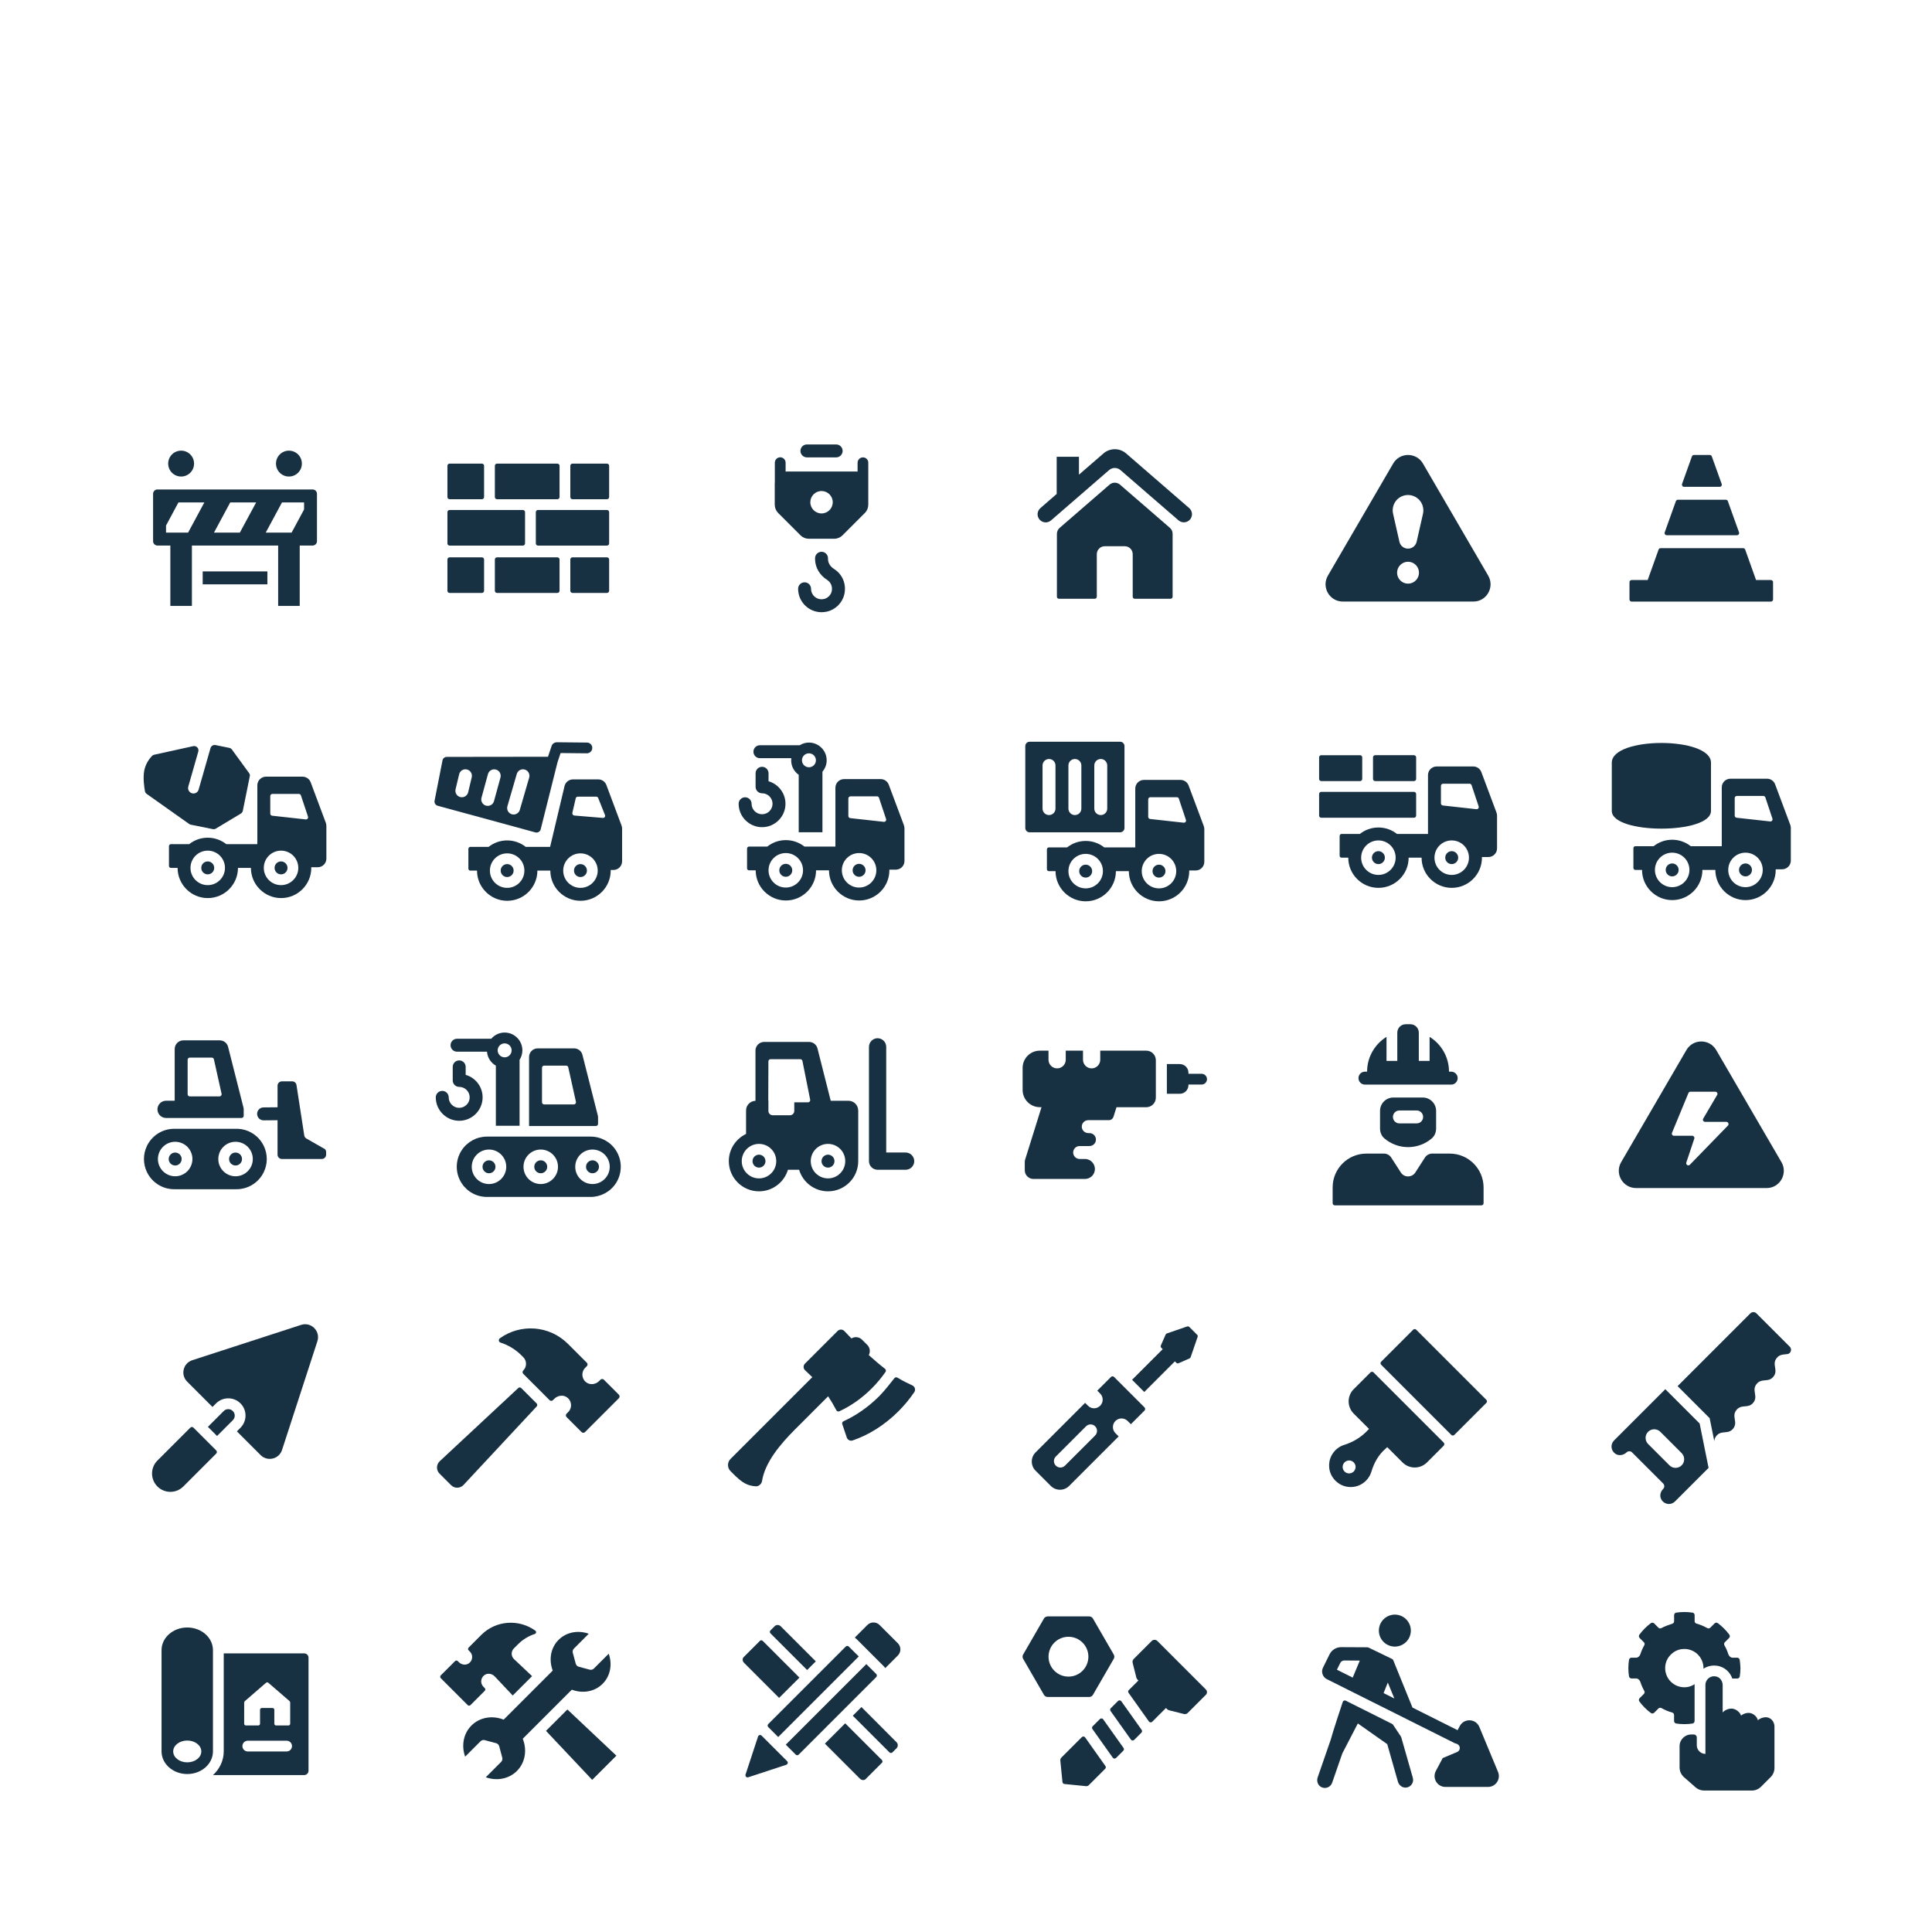 <?xml version="1.0" encoding="utf-8"?>
<!-- Generator: Adobe Illustrator 24.1.1, SVG Export Plug-In . SVG Version: 6.00 Build 0)  -->
<svg version="1.1" xmlns="http://www.w3.org/2000/svg" xmlns:xlink="http://www.w3.org/1999/xlink" x="0px" y="0px"
	 viewBox="0 0 448 448" style="enable-background:new 0 0 448 448;" xml:space="preserve">
<style type="text/css">
	.st0{display:none;}
	.st1{display:inline;fill:#FFFFFF;}
	.st2{fill:#173042;}
	.st3{display:inline;}
	.st4{fill:#869093;}
</style>
<g id="grid" class="st0">
	<rect x="30" y="98" class="st1" width="48" height="48"/>
	<rect x="98" y="98" class="st1" width="48" height="48"/>
	<rect x="166" y="98" class="st1" width="48" height="48"/>
	<rect x="234" y="98" class="st1" width="48" height="48"/>
	<rect x="302" y="98" class="st1" width="48" height="48"/>
	<rect x="370" y="98" class="st1" width="48" height="48"/>
	<rect x="30" y="166" class="st1" width="48" height="48"/>
	<rect x="98" y="166" class="st1" width="48" height="48"/>
	<rect x="166" y="166" class="st1" width="48" height="48"/>
	<rect x="234" y="166" class="st1" width="48" height="48"/>
	<rect x="302" y="166" class="st1" width="48" height="48"/>
	<rect x="370" y="166" class="st1" width="48" height="48"/>
	<rect x="30" y="234" class="st1" width="48" height="48"/>
	<rect x="98" y="234" class="st1" width="48" height="48"/>
	<rect x="370" y="234" class="st1" width="48" height="48"/>
	<rect x="30" y="302" class="st1" width="48" height="48"/>
	<rect x="98" y="302" class="st1" width="48" height="48"/>
	<rect x="166" y="234" class="st1" width="48" height="48"/>
	<rect x="234" y="234" class="st1" width="48" height="48"/>
	<rect x="302" y="234" class="st1" width="48" height="48"/>
	<rect x="166" y="302" class="st1" width="48" height="48"/>
	<rect x="234" y="302" class="st1" width="48" height="48"/>
	<rect x="302" y="302" class="st1" width="48" height="48"/>
	<rect x="370" y="302" class="st1" width="48" height="48"/>
	<rect x="30" y="370" class="st1" width="48" height="48"/>
	<rect x="98" y="370" class="st1" width="48" height="48"/>
	<rect x="166" y="370" class="st1" width="48" height="48"/>
	<rect x="234" y="370" class="st1" width="48" height="48"/>
	<rect x="302" y="370" class="st1" width="48" height="48"/>
	<rect x="370" y="370" class="st1" width="48" height="48"/>
</g>
<g id="icons">
	<g>
		<g>
			<g>
				<g>
					<g>
						<g>
							<path class="st2" d="M409.78,398.23c-0.11-0.02-0.23-0.03-0.34-0.03c-0.65,0-1.33,0.27-1.82,0.69
								c-0.2-0.83-0.99-1.53-1.83-1.67c-0.11-0.02-0.23-0.03-0.34-0.03c-0.61,0-1.25,0.24-1.73,0.63c-0.26-0.8-1.11-1.46-1.93-1.6
								c-0.1-0.02-0.2-0.02-0.3-0.02c-0.75,0-1.63,0.39-2.03,0.9v-6.32c0-0.87-0.51-1.72-1.35-1.98c-0.22-0.07-0.44-0.1-0.65-0.1
								c-1.1,0-2,0.9-2,2v16c-1.1,0-2-0.9-2-2v-1.81c0-0.38-0.31-0.69-0.69-0.69h-0.6c-1.49,0-2.7,1.21-2.7,2.7v4.94
								c0,0.86,0.37,1.69,1.02,2.26l2.69,2.36c0.55,0.48,1.25,0.74,1.98,0.74h11.07c0.8,0,1.56-0.32,2.12-0.88l2.24-2.24
								c0.56-0.56,0.88-1.33,0.88-2.12v-9.65C411.44,399.31,410.76,398.39,409.78,398.23z"/>
							<path class="st2" d="M403.41,384.89c-0.04-0.29-0.3-0.5-0.59-0.5h-1.22c-0.39-0.11-0.7-0.42-0.83-0.82
								c-0.23-0.72-0.53-1.41-0.9-2.05c-0.13-0.23-0.1-0.52,0.09-0.71l0.98-0.98c0.21-0.21,0.24-0.54,0.06-0.78
								c-0.75-1.01-1.64-1.9-2.65-2.66c-0.24-0.18-0.57-0.15-0.78,0.06l-0.98,0.98c-0.19,0.19-0.48,0.22-0.71,0.09
								c-0.78-0.44-1.61-0.79-2.49-1.03c-0.25-0.07-0.43-0.29-0.43-0.56v-1.4c0-0.29-0.21-0.55-0.5-0.59
								c-0.61-0.09-1.24-0.14-1.88-0.14c-0.64,0-1.27,0.05-1.88,0.14c-0.29,0.04-0.5,0.3-0.5,0.59v1.42c0,0.25-0.16,0.47-0.4,0.55
								c-0.64,0.21-1.9,0.65-2.55,1.03c-0.23,0.13-0.51,0.09-0.69-0.1l-0.98-0.98c-0.21-0.21-0.54-0.24-0.78-0.06
								c-1.01,0.75-1.9,1.65-2.65,2.66c-0.18,0.24-0.14,0.57,0.06,0.78l0.98,0.98c0.19,0.19,0.22,0.48,0.09,0.71
								c-0.37,0.64-0.67,1.33-0.9,2.05c-0.13,0.41-0.44,0.71-0.83,0.82h-1.22c-0.29,0-0.55,0.21-0.59,0.5
								c-0.09,0.62-0.15,1.26-0.15,1.91c0,0.65,0.05,1.29,0.15,1.91c0.04,0.29,0.3,0.5,0.59,0.5h1.22c0.39,0.11,0.7,0.42,0.83,0.82
								c0.23,0.72,0.53,1.41,0.9,2.05c0.13,0.23,0.1,0.52-0.09,0.71l-0.98,0.98c-0.21,0.21-0.24,0.54-0.06,0.78
								c0.75,1.01,1.64,1.9,2.65,2.66c0.24,0.18,0.57,0.15,0.78-0.06l0.98-0.98c0.19-0.19,0.48-0.22,0.71-0.09
								c0.78,0.44,1.61,0.79,2.49,1.03c0.25,0.07,0.43,0.29,0.43,0.56l0,1.4c0,0.29,0.21,0.55,0.5,0.59
								c0.61,0.09,1.24,0.14,1.88,0.14c0.64,0,1.27-0.05,1.88-0.14c0.29-0.04,0.5-0.3,0.5-0.59v-1.85c0,0,0,0,0,0l0,0v-6.51
								c0-0.06,0.02-0.12,0.02-0.18c-0.51,0.33-1.08,0.57-1.7,0.67c-3,0.46-5.55-2.09-5.09-5.09c0.29-1.87,1.82-3.4,3.69-3.69
								c2.81-0.43,5.22,1.77,5.14,4.52c0.72-0.47,1.56-0.73,2.45-0.73c0.47,0,0.95,0.07,1.41,0.22c1.34,0.43,2.36,1.47,2.82,2.79
								h1.15c0.29,0,0.55-0.21,0.59-0.5c0.09-0.62,0.15-1.26,0.15-1.91C403.56,386.15,403.5,385.51,403.41,384.89z"/>
						</g>
					</g>
				</g>
			</g>
		</g>
	</g>
	<g>
		<g>
			<path class="st2" d="M324.25,374.49c-0.27-0.06-0.55-0.09-0.81-0.09c-1.7,0-3.23,1.17-3.61,2.9c-0.45,2,0.81,3.98,2.81,4.43
				c0.27,0.06,0.55,0.09,0.81,0.09c1.7,0,3.23-1.17,3.61-2.9C327.51,376.92,326.25,374.94,324.25,374.49z"/>
			<path class="st2" d="M324.97,402.99c-0.04-0.15-0.11-0.28-0.18-0.4l0,0c0-0.01-0.8-1.2-1.78-2.67c-0.05-0.07-0.12-0.13-0.19-0.17
				l-10.76-5.39c-0.27-0.14-0.6,0-0.7,0.29c-0.56,1.69-2.26,6.82-2.8,8.8l-3.01,8.69c-0.29,0.84,0.01,1.82,0.8,2.24
				c1,0.54,2.19,0.04,2.55-0.98l2.36-6.81c0.01,0,2.45-4.73,3.6-6.95l6.82,4.8l2.47,8.69c0.24,0.86,1.05,1.48,1.94,1.38
				c1.13-0.13,1.82-1.22,1.52-2.26L324.97,402.99z M347.37,410.88l-4.33-10.42c-0.81-1.96-3.54-2.09-4.54-0.22l-0.51,0.96
				l-10.46-5.24l-4.47-11.01c-0.05-0.11-0.13-0.21-0.25-0.26l-5.49-2.66c-0.07-0.03-0.14-0.05-0.22-0.05l-6.09-0.03
				c-1.15-0.01-2.2,0.64-2.71,1.67l-1.52,3.08c-0.49,0.99-0.08,2.19,0.91,2.68l0.83,0.41l3.99,2l0,0l7.59,3.8c0,0,0-0.01-0.01-0.01
				l17.45,8.74l0.03-0.06l0.36,0.17c0.78,0.37,0.76,1.49-0.04,1.83l-3.35,1.41l-1.59,2.99c-0.89,1.68,0.32,3.7,2.22,3.7h9.88
				C346.84,414.36,348.06,412.54,347.37,410.88z M313.67,389.01l-3.66-1.83l0.78-1.58c0.17-0.34,0.52-0.56,0.9-0.56l3.63,0.02
				L313.67,389.01z M320.83,392.6l0.98-2.44l1.52,3.69L320.83,392.6z"/>
		</g>
	</g>
	<g>
		<g>
			<path class="st2" d="M260.01,394.49c-0.18-0.25-0.54-0.28-0.76-0.06l-1.68,1.68c-0.17,0.17-0.2,0.44-0.05,0.64l4.72,6.64
				c0.18,0.25,0.54,0.28,0.76,0.06l1.68-1.68c0.17-0.17,0.2-0.44,0.05-0.64L260.01,394.49z M255.81,398.68
				c-0.18-0.25-0.54-0.28-0.76-0.06l-1.68,1.68c-0.17,0.17-0.2,0.44-0.05,0.64l4.72,6.64c0.18,0.25,0.54,0.28,0.76,0.06l1.68-1.68
				c0.17-0.17,0.2-0.44,0.05-0.64L255.81,398.68z M279.6,391.74l-11.22-11.22c-0.36-0.36-0.96-0.36-1.32,0l-4.17,4.17
				c-0.23,0.23-0.33,0.57-0.25,0.89l0.87,3.45c0.04,0.16,0.13,0.31,0.25,0.43l0.22,0.22l-2.23,2.23c-0.17,0.17-0.2,0.44-0.05,0.64
				l4.72,6.64c0.18,0.25,0.54,0.28,0.76,0.06l3.19-3.19l0.28,0.28c0.12,0.12,0.27,0.2,0.43,0.24l3.45,0.87
				c0.32,0.08,0.66-0.01,0.89-0.25l4.17-4.17C279.97,392.69,279.97,392.1,279.6,391.74z"/>
			<path class="st2" d="M251.62,402.87c-0.18-0.25-0.54-0.28-0.76-0.06l-4.75,4.75c-0.17,0.17-0.26,0.42-0.24,0.66l0.5,5.01
				c0.02,0.24,0.21,0.42,0.45,0.45l5.01,0.5c0.25,0.02,0.49-0.06,0.66-0.24l3.79-3.79c0.17-0.17,0.2-0.44,0.05-0.64L251.62,402.87z
				 M258.26,383.66l-4.82-8.34c-0.18-0.31-0.51-0.5-0.87-0.5h-9.63c-0.36,0-0.69,0.19-0.87,0.5l-4.82,8.34c-0.18,0.31-0.18,0.69,0,1
				l4.82,8.34c0.18,0.31,0.51,0.5,0.87,0.5h9.63c0.36,0,0.69-0.19,0.87-0.5l4.82-8.34C258.44,384.35,258.44,383.97,258.26,383.66z
				 M247.76,388.78c-2.55,0-4.62-2.07-4.62-4.62c0-2.55,2.07-4.62,4.62-4.62c2.55,0,4.62,2.07,4.62,4.62
				C252.38,386.71,250.31,388.78,247.76,388.78z"/>
		</g>
	</g>
	<g>
		<g>
			<path class="st2" d="M196.82,381.81c-0.1-0.1-0.23-0.15-0.35-0.15s-0.26,0.05-0.35,0.15l-17.97,17.97c-0.2,0.2-0.2,0.51,0,0.71
				l2.3,2.3l18.68-18.68L196.82,381.81z M185.38,389.01l-8.49-8.49c-0.2-0.2-0.49-0.22-0.66-0.05l-3.79,3.79
				c-0.34,0.34-0.3,0.93,0.09,1.32l8.13,8.13L185.38,389.01z M203.19,388.18l-2.3-2.3l-18.68,18.68l2.3,2.3
				c0.1,0.1,0.23,0.15,0.35,0.15s0.26-0.05,0.35-0.15l17.97-17.97C203.38,388.69,203.38,388.37,203.19,388.18z M204.48,408.1
				l-8.49-8.49l-4.71,4.71l8.13,8.13c0.39,0.39,0.98,0.43,1.32,0.09l3.79-3.79C204.69,408.59,204.67,408.3,204.48,408.1z"/>
			<path class="st2" d="M179.61,377.11l-0.94,0.94c-0.2,0.2-0.2,0.51,0,0.71l8.49,8.49l2.01-2.01l-8.13-8.13
				C180.63,376.71,180,376.71,179.61,377.11z M176.61,402.47c-0.26-0.26-0.71-0.16-0.83,0.2l-2.9,8.82
				c-0.13,0.39,0.24,0.76,0.63,0.63l8.82-2.9c0.35-0.12,0.46-0.57,0.2-0.83L176.61,402.47z M208.2,381.05l-4.24-4.24
				c-0.78-0.78-2.05-0.78-2.83,0l-2.92,2.92c0.14,0.1,0.27,0.2,0.39,0.32l6.36,6.36c0.12,0.12,0.22,0.25,0.32,0.39l2.92-2.92
				C208.98,383.09,208.98,381.83,208.2,381.05z M199.76,395.84l-2.01,2.01l8.49,8.49c0.2,0.2,0.51,0.2,0.71,0l0.94-0.94
				c0.39-0.39,0.39-1.02,0-1.41L199.76,395.84z"/>
		</g>
	</g>
	<g>
		<g>
			<path class="st2" d="M111.58,379.13l-2.92,2.92c-0.17,0.17-0.17,0.45,0,0.63l0.31,0.31c0.76,0.76,0.68,2.04-0.23,2.7
				c-0.72,0.51-1.72,0.36-2.34-0.26l-0.25-0.25c-0.17-0.17-0.45-0.17-0.63,0l-3.32,3.32c-0.17,0.17-0.17,0.45,0,0.63l6.26,6.26
				c0.17,0.17,0.45,0.17,0.63,0l3.32-3.32c0.17-0.17,0.17-0.45,0-0.63l-0.31-0.31c-0.76-0.76-0.68-2.04,0.23-2.7
				c0.72-0.52,1.72-0.36,2.34,0.26l0.18,0.18l0,0l4.04,4.29l4.49-4.49l-4.22-3.98c0,0,0,0,0,0c-0.68-0.68-0.68-1.77,0-2.45
				l0.98-0.98c1.12-1.12,2.46-1.91,3.87-2.37c0.35-0.11,0.41-0.57,0.11-0.78C120.32,375.38,114.99,375.71,111.58,379.13z
				 M131.57,396.4l-4.96,4.96l10.71,11.36l5.61-5.61L131.57,396.4z"/>
			<path class="st2" d="M141.15,383.47l-3.44,3.44c-0.25,0.25-0.62,0.35-0.97,0.26l-2.53-0.68c-0.35-0.09-0.61-0.36-0.71-0.71
				l-0.68-2.53c-0.09-0.35,0.01-0.71,0.26-0.97l3.44-3.44c-2.43-0.87-5.15-0.42-6.99,1.41c-1.87,1.87-2.3,4.66-1.36,7.13
				l-11.38,11.38c-2.57-1.03-5.51-0.59-7.47,1.36c-1.89,1.89-2.36,4.7-1.46,7.22l3.57-3.57c0.25-0.25,0.62-0.35,0.97-0.26l2.65,0.71
				c0.35,0.09,0.61,0.36,0.71,0.71l0.71,2.65c0.09,0.35-0.01,0.71-0.26,0.97l-3.57,3.57c2.51,0.9,5.32,0.43,7.22-1.46
				c1.96-1.96,2.39-4.89,1.36-7.47l11.38-11.38c2.47,0.94,5.26,0.51,7.13-1.36C141.57,388.62,142.02,385.9,141.15,383.47z"/>
		</g>
	</g>
	<g>
		<g>
			<path class="st2" d="M43.42,377.39c-3.29,0-5.96,2.35-5.96,5.25v23.48c0,2.9,2.67,5.25,5.96,5.25c3.29,0,5.96-2.35,5.96-5.25
				c0,0,0,0,0,0v-23.48c0,0,0,0,0,0C49.38,379.74,46.71,377.39,43.42,377.39z M43.42,408.66c-1.8,0-3.26-1.13-3.26-2.53
				s1.46-2.53,3.26-2.53c1.8,0,3.26,1.13,3.26,2.53S45.22,408.66,43.42,408.66z"/>
			<path class="st2" d="M70.54,383.39H51.88v22.73c0,2.14-0.95,4.08-2.49,5.49h21.15c0.55,0,1-0.45,1-1v-26.22
				C71.54,383.84,71.09,383.39,70.54,383.39z M56.63,394.78c0-0.12,0.05-0.23,0.14-0.31l4.92-4.26c0.15-0.13,0.38-0.13,0.54,0
				l4.92,4.26c0.09,0.08,0.14,0.19,0.14,0.31v4.92c0,0.23-0.18,0.41-0.41,0.41h-2.86c-0.23,0-0.41-0.18-0.41-0.41v-3.23
				c0-0.23-0.18-0.41-0.41-0.41h-2.49c-0.23,0-0.41,0.18-0.41,0.41v3.23c0,0.23-0.18,0.41-0.41,0.41h-2.86
				c-0.23,0-0.41-0.18-0.41-0.41V394.78z M66.46,406.14h-9c-0.69,0-1.25-0.56-1.25-1.25c0-0.69,0.56-1.25,1.25-1.25h9
				c0.69,0,1.25,0.56,1.25,1.25C67.71,405.58,67.15,406.14,66.46,406.14z"/>
		</g>
	</g>
	<g>
		<g>
			<path class="st2" d="M415.02,312.28l-7.73-7.73c-0.39-0.39-1.02-0.39-1.41,0l-16.87,16.87l6.9,6.9l0.53,0.53l0.15,0.74l0.93,4.6
				c0.02-0.38,0.13-0.77,0.44-1.18c1.17-1.51,2.78-0.26,3.95-1.76c1.17-1.51-0.45-2.76,0.72-4.26c1.17-1.51,2.78-0.26,3.95-1.76
				c1.17-1.51-0.45-2.76,0.72-4.27c1.17-1.51,2.78-0.26,3.95-1.76c1.17-1.51-0.45-2.76,0.72-4.27c0.75-0.96,1.68-0.8,2.55-0.95
				C415.29,313.84,415.58,312.85,415.02,312.28z"/>
			<path class="st2" d="M394.12,330.09l-7.96-7.96l-11.89,11.89c-0.86,0.86-0.77,2.3,0.26,3.05c0.33,0.24,0.72,0.35,1.11,0.35
				c0.56,0,1.12-0.23,1.54-0.64l0,0c0.17-0.17,0.4-0.26,0.63-0.26c0.23,0,0.46,0.09,0.63,0.26l7.22,7.22c0.35,0.35,0.35,0.91,0,1.26
				c-0.63,0.63-0.87,1.61-0.45,2.39c0.39,0.73,1.09,1.1,1.79,1.1c0.51,0,1.02-0.2,1.41-0.59l7.78-7.78L394.12,330.09z
				 M389.95,339.79c-0.78,0.78-2.05,0.78-2.83,0l-4.95-4.95c-0.78-0.78-0.78-2.05,0-2.83c0.78-0.78,2.05-0.78,2.83,0l4.95,4.95
				C390.73,337.74,390.73,339.01,389.95,339.79z"/>
		</g>
	</g>
	<g>
		<g>
			<path class="st2" d="M334.76,334.5l-16.26-16.26c-0.2-0.2-0.51-0.2-0.71,0l-3.89,3.89c-1.56,1.56-1.56,4.09,0,5.66l3.55,3.55
				c-0.05,0.05-0.11,0.11-0.15,0.16c-1.51,1.67-3.43,2.87-5.58,3.54c-1.01,0.31-1.94,0.95-2.62,1.92c-1.16,1.63-1.21,3.88-0.11,5.56
				c1.81,2.76,5.55,3.04,7.75,0.84c0.61-0.61,1.03-1.33,1.26-2.1c0.61-2.04,1.65-3.92,3.27-5.31c0.14-0.12,0.27-0.25,0.41-0.38
				l3.55,3.55c1.56,1.56,4.09,1.56,5.66,0l3.89-3.89C334.96,335.01,334.96,334.7,334.76,334.5z M313.9,341.22
				c-0.59,0.59-1.54,0.59-2.12,0c-0.59-0.59-0.59-1.54,0-2.12c0.59-0.59,1.54-0.59,2.12,0C314.49,339.68,314.49,340.63,313.9,341.22
				z"/>
			<path class="st2" d="M344.66,324.6l-16.26-16.26c-0.2-0.2-0.51-0.2-0.71,0l-7.42,7.42c-0.2,0.2-0.2,0.51,0,0.71l16.26,16.26
				c0.2,0.2,0.51,0.2,0.71,0l7.42-7.42C344.86,325.12,344.86,324.8,344.66,324.6z"/>
		</g>
	</g>
	<g>
		<g>
			<path class="st2" d="M277.61,309.53l-1.82-1.82c-0.14-0.14-0.34-0.18-0.52-0.12l-4.68,1.61c-0.13,0.05-0.24,0.14-0.3,0.27
				l-1.1,2.51c-0.08,0.19-0.04,0.41,0.1,0.55l0.32,0.32l-7.1,7.1l2.83,2.83l7.1-7.1l0.32,0.32c0.15,0.15,0.37,0.19,0.55,0.1
				l2.51-1.1c0.13-0.06,0.23-0.16,0.27-0.29l1.61-4.68C277.79,309.86,277.74,309.66,277.61,309.53z"/>
			<path class="st2" d="M265.4,326.36l-7.07-7.07c-0.2-0.2-0.51-0.2-0.71,0l-3.18,3.18l0.67,0.67c0.78,0.78,0.78,2.05,0,2.83
				c-0.39,0.39-0.9,0.59-1.41,0.59c-0.51,0-1.02-0.2-1.41-0.59l-0.67-0.67l-11.49,11.49c-1.17,1.17-1.17,3.07,0,4.24l3.54,3.54
				c1.17,1.17,3.07,1.17,4.24,0l11.49-11.49l-0.75-0.75c-0.78-0.78-0.78-2.05,0-2.83c0.78-0.78,2.05-0.78,2.83,0l0.75,0.75
				l3.18-3.18C265.59,326.87,265.59,326.55,265.4,326.36z M253.95,332.86l-7,7c-0.29,0.29-0.68,0.44-1.06,0.44
				c-0.38,0-0.77-0.15-1.06-0.44c-0.59-0.59-0.59-1.54,0-2.12l7-7c0.59-0.59,1.54-0.59,2.12,0
				C254.53,331.32,254.53,332.27,253.95,332.86z"/>
		</g>
	</g>
	<g>
		<g>
			<g>
				<path class="st2" d="M205.22,317.41c-1.34-1.05-2.6-2.14-3.76-3.18c0.4-0.76,0.29-1.71-0.34-2.35l-1.23-1.23
					c-0.67-0.67-1.68-0.76-2.46-0.29c-0.82-0.83-1.39-1.45-1.65-1.72c-0.42-0.44-1.11-0.44-1.54-0.02l-7.58,7.58
					c-0.43,0.43-0.42,1.13,0.02,1.54c0.51,0.48,1.1,1.04,1.68,1.6l-18.96,18.96c-0.78,0.78-0.78,2.05,0,2.83l1.23,1.23
					c0.04,0.04,0.08,0.06,0.12,0.09c1.28,1.21,2.53,2.11,4.54,2.2c0.65,0.03,1.31-0.55,1.41-1.21c0.69-4.37,4.27-8.59,7.63-11.96
					l7.7-7.7c0.66,0.99,1.29,2.05,1.9,3.22c0.13,0.26,0.44,0.38,0.71,0.25c2.67-1.23,5.23-3.03,7.51-5.31
					c1.21-1.21,2.27-2.49,3.2-3.83C205.5,317.91,205.44,317.58,205.22,317.41z"/>
				<path class="st2" d="M211.55,321.25c-0.96-0.44-2.24-1.06-3.45-1.8c-0.23-0.14-0.53-0.09-0.7,0.12
					c-0.68,0.87-2.37,3.03-3.5,4.16c-2.55,2.55-5.4,4.51-8.31,5.84c-0.25,0.12-0.37,0.39-0.28,0.66c0.25,0.71,0.72,2.09,1.04,3.09
					c0.18,0.56,0.79,0.89,1.35,0.7c3.69-1.25,7.41-3.54,10.66-6.79c1.4-1.4,2.61-2.89,3.65-4.42
					C212.38,322.27,212.15,321.52,211.55,321.25z"/>
			</g>
		</g>
	</g>
	<g>
		<g>
			<path class="st2" d="M143.51,323.41l-3.48-3.48c-0.22-0.22-0.57-0.22-0.79,0l-0.31,0.31c-0.78,0.78-2.05,0.98-2.95,0.33
				c-1.15-0.83-1.24-2.44-0.29-3.39l0.39-0.39c0.22-0.22,0.22-0.57,0-0.79l-4.38-4.38c-4.3-4.3-11.01-4.73-15.79-1.29
				c-0.37,0.27-0.3,0.85,0.14,0.99c1.78,0.57,3.46,1.56,4.88,2.98l0.41,0.41c0.85,0.85,0.85,2.23,0,3.08
				c-0.22,0.22-0.22,0.57,0,0.79l6.09,6.09c0.22,0.22,0.57,0.22,0.79,0l0.31-0.31c0.78-0.78,2.05-0.98,2.95-0.33
				c1.15,0.83,1.24,2.44,0.29,3.39l-0.39,0.39c-0.22,0.22-0.22,0.57,0,0.79l3.48,3.48c0.22,0.22,0.57,0.22,0.79,0l7.88-7.88
				C143.72,323.98,143.72,323.63,143.51,323.41z"/>
			<path class="st2" d="M124.43,325.43l-3.56-3.56c-0.19-0.19-0.5-0.2-0.69-0.01l-18.21,16.97c-0.83,0.77-0.85,2.08-0.05,2.88
				l2.68,2.68c0.8,0.8,2.11,0.78,2.88-0.05l16.97-18.21C124.63,325.93,124.62,325.62,124.43,325.43z"/>
		</g>
	</g>
	<g>
		<g>
			<path class="st2" d="M50.15,336.34l-5.3-5.3c-0.2-0.2-0.51-0.2-0.71,0l-7.64,7.64c-1.66,1.66-1.66,4.35,0,6.01
				c1.66,1.66,4.35,1.66,6.01,0l7.64-7.64C50.34,336.85,50.34,336.54,50.15,336.34z"/>
			<path class="st2" d="M51.87,327.2l-3.66,3.66l2.12,2.12l3.66-3.66c0.59-0.59,0.59-1.54,0-2.12
				C53.4,326.61,52.45,326.61,51.87,327.2z M69.82,307.22l-25.23,8.19c-2.13,0.69-2.78,3.39-1.19,4.97l5.87,5.87l0.83-0.83
				c1.56-1.56,4.09-1.56,5.66,0c1.56,1.56,1.56,4.09,0,5.66l-0.83,0.83l5.5,5.5c1.58,1.58,4.28,0.94,4.97-1.19L73.6,311
				C74.35,308.67,72.15,306.46,69.82,307.22z"/>
		</g>
	</g>
	<g>
		<g>
			<path class="st2" d="M413.09,269.48l-15.13-25.99c-1.54-2.65-5.37-2.65-6.91,0l-15.13,25.99c-1.55,2.67,0.37,6.01,3.46,6.01
				h30.27C412.72,275.5,414.64,272.15,413.09,269.48z M400.68,261l-8.82,9.08c-0.37,0.38-1,0-0.83-0.51l1.85-5.54
				c0.11-0.32-0.13-0.66-0.47-0.66h-4.24c-0.36,0-0.6-0.36-0.46-0.69l3.81-9.22c0.08-0.19,0.26-0.31,0.46-0.31h5.77
				c0.39,0,0.63,0.42,0.43,0.75l-3.23,5.49c-0.2,0.33,0.04,0.75,0.43,0.75h4.94C400.76,260.16,400.98,260.69,400.68,261z"/>
		</g>
	</g>
	<g>
		<g>
			<g>
				<g>
					<path class="st2" d="M336.17,267.5h-4.07c-0.68,0-1.31,0.35-1.68,0.92l-2.23,3.46c-0.79,1.22-2.58,1.22-3.36,0l-2.23-3.46
						c-0.37-0.57-1-0.92-1.68-0.92h-4.07c-4.33,0-7.83,3.51-7.83,7.83V279c0,0.28,0.22,0.5,0.5,0.5h34c0.28,0,0.5-0.22,0.5-0.5
						v-3.67C344,271.01,340.49,267.5,336.17,267.5z"/>
					<path class="st2" d="M329.92,254.5h-6.83c-1.7,0-3.08,1.38-3.08,3.08v4.12c0,0.86,0.34,1.71,1,2.27
						c1.48,1.26,3.4,2.03,5.5,2.03s4.02-0.76,5.5-2.03c0.66-0.56,1-1.41,1-2.27v-4.12C333,255.88,331.62,254.5,329.92,254.5z
						 M328.5,260.5h-4c-0.83,0-1.5-0.67-1.5-1.5s0.67-1.5,1.5-1.5h4c0.83,0,1.5,0.67,1.5,1.5S329.33,260.5,328.5,260.5z
						 M336.5,248.5H336c0-3.41-1.8-6.39-4.5-8.07V246H329v-6.54c0-1.08-0.88-1.96-1.96-1.96h-1.07c-1.08,0-1.96,0.88-1.96,1.96V246
						h-2.5v-5.57c-2.7,1.68-4.5,4.66-4.5,8.07h-0.5c-0.83,0-1.5,0.67-1.5,1.5s0.67,1.5,1.5,1.5h20c0.83,0,1.5-0.67,1.5-1.5
						S337.33,248.5,336.5,248.5z"/>
				</g>
			</g>
		</g>
	</g>
	<g>
		<g>
			<path class="st2" d="M278.63,248.99h-3.05v-0.25c0-1.1-0.9-2-2-2h-3v6.89h3c1.1,0,2-0.9,2-2v-0.14h3.05
				c0.69,0,1.25-0.56,1.25-1.25C279.88,249.55,279.32,248.99,278.63,248.99z"/>
			<path class="st2" d="M265.8,243.63h-10.67v2.11c0,1.1-0.9,2-2,2s-2-0.9-2-2v-2.11h-4v2.11c0,1.1-0.9,2-2,2s-2-0.9-2-2v-2.11h-2
				c-2.21,0-4,1.79-4,4v5.11c0,2.21,1.79,4,4,4h0.38l-3.79,12.13c-0.06,0.19-0.09,0.39-0.09,0.6v1.91c0,1.1,0.9,2,2,2h11.95
				c1.19,0,2.19-0.9,2.3-2.09c0.13-1.36-0.94-2.54-2.3-2.54h-1.23c-0.83,0-1.5-0.67-1.5-1.5c0-0.83,0.67-1.5,1.5-1.5h2.28
				c0.83,0,1.5-0.67,1.5-1.5c0-0.83-0.67-1.5-1.5-1.5h-0.28l-0.22-0.02c-0.72-0.11-1.28-0.73-1.28-1.48c0-0.83,0.67-1.5,1.5-1.5
				h4.79c0.48,0,0.91-0.32,1.06-0.8l0.7-2.2h6.9c1.23,0,2.22-1,2.22-2.22v-8.67C268.02,244.62,267.03,243.63,265.8,243.63z"/>
		</g>
	</g>
	<g>
		<g>
			<g>
				<path class="st2" d="M176,267.75c-0.83,0-1.5,0.67-1.5,1.5c0,0.83,0.67,1.5,1.5,1.5s1.5-0.67,1.5-1.5
					C177.5,268.42,176.83,267.75,176,267.75z M199,257.5c0-1.24-1.01-2.25-2.25-2.25h-4.12l-3.07-12.13
					c-0.22-0.89-1.02-1.51-1.94-1.51h-10.44c-1.1,0-2,0.9-2,2v11.65c-1.21,0.04-2.18,1.02-2.18,2.24v5.44c-2.36,1.13-4,3.53-4,6.31
					c0,3.86,3.14,7,7,7c3.16,0,5.84-2.11,6.71-5h2.59c0.86,2.89,3.54,5,6.71,5c3.86,0,7-3.14,7-7c0-0.05-0.01-0.11-0.01-0.16
					c0-0.03,0.01-0.06,0.01-0.09V257.5z M176,273.25c-2.21,0-4-1.79-4-4s1.79-4,4-4s4,1.79,4,4S178.21,273.25,176,273.25z
					 M187.38,255.61h-3.2v2c0,0.55-0.45,1-1,1h-4c-0.55,0-1-0.45-1-1v-2.37c-0.01-0.04-0.03-0.08-0.03-0.13l0.03-9
					c0-0.28,0.22-0.5,0.5-0.5h6.9c0.24,0,0.44,0.17,0.49,0.4l1.8,9C187.93,255.32,187.69,255.61,187.38,255.61z M192,273.25
					c-2.21,0-4-1.79-4-4s1.79-4,4-4s4,1.79,4,4S194.21,273.25,192,273.25z M192,267.75c-0.83,0-1.5,0.67-1.5,1.5
					c0,0.83,0.67,1.5,1.5,1.5s1.5-0.67,1.5-1.5C193.5,268.42,192.83,267.75,192,267.75z"/>
				<path class="st2" d="M210,267.25h-4.5v-24.5c0-1.1-0.9-2-2-2s-2,0.9-2,2v26.5c0,1.1,0.9,2,2,2h6.5c1.1,0,2-0.9,2-2
					S211.1,267.25,210,267.25z"/>
			</g>
		</g>
	</g>
	<g>
		<g>
			<path class="st2" d="M107.98,249.24v-1.85c0-0.83-0.67-1.5-1.5-1.5s-1.5,0.67-1.5,1.5v3.14c0,0.83,0.67,1.5,1.5,1.5
				c1.34,0,2.43,1.09,2.43,2.43c0,1.34-1.09,2.43-2.43,2.43c-1.34,0-2.43-1.09-2.43-2.43c0-0.83-0.67-1.5-1.5-1.5
				c-0.83,0-1.5,0.67-1.5,1.5c0,2.99,2.44,5.43,5.43,5.43c2.99,0,5.43-2.44,5.43-5.43C111.91,251.98,110.25,249.89,107.98,249.24z"
				/>
			<path class="st2" d="M125.39,269.06c-0.83,0-1.5,0.67-1.5,1.5c0,0.83,0.67,1.5,1.5,1.5c0.83,0,1.5-0.67,1.5-1.5
				C126.89,269.73,126.22,269.06,125.39,269.06z M138.68,260.6v-1.45c0-0.17-0.02-0.33-0.06-0.49l-3.56-14.05
				c-0.22-0.89-1.02-1.51-1.94-1.51h-8.44c-1.1,0-2,0.9-2,2v16h15.5C138.46,261.1,138.68,260.88,138.68,260.6z M133.06,256.1h-6.88
				c-0.28,0-0.5-0.22-0.5-0.5v-8c0-0.28,0.22-0.5,0.5-0.5h5.1c0.23,0,0.44,0.16,0.49,0.39l1.78,8
				C133.62,255.81,133.38,256.1,133.06,256.1z M142.82,266.74c-1.29-1.99-3.5-3.18-5.87-3.18h-24.03c-2.37,0-4.58,1.2-5.87,3.18
				c-1.51,2.32-1.51,5.31,0,7.63c1.29,1.99,3.5,3.18,5.87,3.18h24.03c2.37,0,4.58-1.2,5.87-3.18
				C144.32,272.05,144.32,269.06,142.82,266.74z M113.39,274.56c-2.21,0-4-1.79-4-4c0-2.21,1.79-4,4-4c2.21,0,4,1.79,4,4
				C117.39,272.76,115.59,274.56,113.39,274.56z M125.39,274.56c-2.21,0-4-1.79-4-4c0-2.21,1.79-4,4-4c2.21,0,4,1.79,4,4
				C129.39,272.76,127.59,274.56,125.39,274.56z M137.39,274.56c-2.21,0-4-1.79-4-4c0-2.21,1.79-4,4-4c2.21,0,4,1.79,4,4
				C141.39,272.76,139.59,274.56,137.39,274.56z M137.39,269.06c-0.83,0-1.5,0.67-1.5,1.5c0,0.83,0.67,1.5,1.5,1.5
				c0.83,0,1.5-0.67,1.5-1.5C138.89,269.73,138.22,269.06,137.39,269.06z M113.39,269.06c-0.83,0-1.5,0.67-1.5,1.5
				c0,0.83,0.67,1.5,1.5,1.5c0.83,0,1.5-0.67,1.5-1.5C114.89,269.73,114.22,269.06,113.39,269.06z M112.93,243.88
				c0.11,1.39,0.9,2.57,2.05,3.23v13.94h5.5v-15.29c0.41-0.64,0.65-1.39,0.65-2.21c0-2.27-1.85-4.12-4.12-4.12
				c-1.24,0-2.35,0.57-3.1,1.44h-7.93c-0.83,0-1.5,0.67-1.5,1.5s0.67,1.5,1.5,1.5H112.93z M117.02,241.94
				c0.89,0,1.62,0.73,1.62,1.62c0,0.89-0.72,1.62-1.62,1.62c-0.89,0-1.62-0.73-1.62-1.62C115.4,242.67,116.13,241.94,117.02,241.94z
				"/>
		</g>
	</g>
	<g>
		<g>
			<g>
				<path class="st2" d="M38.51,259.24h17.5c0.28,0,0.5-0.22,0.5-0.5v-1.45c0-0.17-0.02-0.33-0.06-0.49l-3.56-14.05
					c-0.22-0.89-1.02-1.51-1.94-1.51h-8.44c-1.1,0-2,0.9-2,2v12h-2c-1.1,0-2,0.9-2,2C36.51,258.35,37.41,259.24,38.51,259.24z
					 M43.51,245.74c0-0.28,0.22-0.5,0.5-0.5h5.1c0.23,0,0.44,0.16,0.49,0.39l1.78,8c0.07,0.31-0.17,0.61-0.49,0.61h-6.88
					c-0.28,0-0.5-0.22-0.5-0.5V245.74z M54.62,267.26c-0.83,0-1.5,0.67-1.5,1.5c0,0.83,0.67,1.5,1.5,1.5c0.83,0,1.5-0.67,1.5-1.5
					C56.12,267.93,55.45,267.26,54.62,267.26z M61.17,265.73c-1.16-2.43-3.62-3.98-6.31-3.98H40.38c-2.69,0-5.15,1.55-6.31,3.98
					c-0.92,1.91-0.92,4.14,0,6.05c1.16,2.43,3.62,3.98,6.31,3.98h14.48c2.69,0,5.15-1.55,6.31-3.98
					C62.09,269.87,62.09,267.65,61.17,265.73z M40.62,272.76c-2.21,0-4-1.79-4-4c0-2.21,1.79-4,4-4c2.21,0,4,1.79,4,4
					C44.62,270.96,42.83,272.76,40.62,272.76z M54.62,272.76c-2.21,0-4-1.79-4-4c0-2.21,1.79-4,4-4c2.21,0,4,1.79,4,4
					C58.62,270.96,56.83,272.76,54.62,272.76z M40.62,267.26c-0.83,0-1.5,0.67-1.5,1.5c0,0.83,0.67,1.5,1.5,1.5s1.5-0.67,1.5-1.5
					C42.12,267.93,41.45,267.26,40.62,267.26z"/>
				<path class="st2" d="M75.36,266.47L71.04,264c-0.26-0.15-0.45-0.41-0.49-0.72l-1.8-11.68c-0.08-0.49-0.49-0.85-0.99-0.85h-2.4
					c-0.55,0-1,0.45-1,1v5.01l-3.25,0.03c-0.83,0.01-1.49,0.68-1.49,1.51c0.01,0.82,0.68,1.49,1.5,1.49h0.01l3.23-0.03v7.99
					c0,0.55,0.45,1,1,1h9.26c0.55,0,1-0.45,1-1v-0.62C75.62,266.89,75.53,266.66,75.36,266.47z"/>
			</g>
		</g>
	</g>
	<g>
		<g>
			<g>
				<path class="st2" d="M415.12,191.23l-3.5-9.36c-0.29-0.78-1.04-1.3-1.87-1.3h-8.5c-1.1,0-2,0.9-2,2v13.65h-7.19
					c-1.19-0.94-2.69-1.5-4.31-1.5s-3.12,0.56-4.31,1.5h-4.24c-0.24,0-0.44,0.21-0.44,0.46v4.58c0,0.25,0.2,0.46,0.44,0.46h1.56
					c0,0,0,0,0,0c0,3.86,3.14,7,7,7s7-3.14,7-7c0,0,0,0,0,0h3c0,0,0,0,0,0c0,3.86,3.14,7,7,7s7-3.14,7-7c0-0.05-0.01-0.1-0.01-0.15
					h1.51c1.1,0,2-0.9,2-2v-7.64C415.25,191.69,415.21,191.45,415.12,191.23z M387.75,205.72c-2.21,0-4-1.79-4-4c0-2.21,1.79-4,4-4
					s4,1.79,4,4C391.75,203.92,389.96,205.72,387.75,205.72z M404.75,205.72c-2.21,0-4-1.79-4-4c0-2.21,1.79-4,4-4s4,1.79,4,4
					C408.75,203.92,406.96,205.72,404.75,205.72z M410.47,190.48l-7.78-0.86c-0.25-0.03-0.44-0.24-0.44-0.5v-4.05
					c0-0.28,0.22-0.5,0.5-0.5h6.14c0.22,0,0.41,0.14,0.47,0.34l1.64,4.92C411.12,190.17,410.84,190.52,410.47,190.48z
					 M387.75,200.22c-0.83,0-1.5,0.67-1.5,1.5c0,0.83,0.67,1.5,1.5,1.5s1.5-0.67,1.5-1.5C389.25,200.89,388.58,200.22,387.75,200.22
					z M404.75,200.22c-0.83,0-1.5,0.67-1.5,1.5c0,0.83,0.67,1.5,1.5,1.5s1.5-0.67,1.5-1.5
					C406.25,200.89,405.58,200.22,404.75,200.22z"/>
				<path class="st2" d="M373.75,176.85v11.18c0,5.49,23,5.49,23,0v-11.18C396.75,170.76,373.75,170.76,373.75,176.85z"/>
			</g>
		</g>
	</g>
	<g>
		<g>
			<path class="st2" d="M306.38,181.12h9c0.28,0,0.5-0.22,0.5-0.5v-5c0-0.28-0.22-0.5-0.5-0.5h-9c-0.28,0-0.5,0.22-0.5,0.5v5
				C305.88,180.9,306.1,181.12,306.38,181.12z M327.88,183.62h-21.5c-0.28,0-0.5,0.22-0.5,0.5v5c0,0.28,0.22,0.5,0.5,0.5h21.5
				c0.28,0,0.5-0.22,0.5-0.5v-5C328.38,183.85,328.15,183.62,327.88,183.62z M327.88,175.12h-9c-0.28,0-0.5,0.22-0.5,0.5v5
				c0,0.28,0.22,0.5,0.5,0.5h9c0.28,0,0.5-0.22,0.5-0.5v-5C328.38,175.35,328.15,175.12,327.88,175.12z"/>
			<path class="st2" d="M319.63,197.37c-0.83,0-1.5,0.67-1.5,1.5s0.67,1.5,1.5,1.5s1.5-0.67,1.5-1.5S320.45,197.37,319.63,197.37z
				 M336.63,197.37c-0.83,0-1.5,0.67-1.5,1.5s0.67,1.5,1.5,1.5s1.5-0.67,1.5-1.5S337.45,197.37,336.63,197.37z M347,188.39
				l-3.5-9.36c-0.29-0.78-1.04-1.3-1.87-1.3h-8.5c-1.1,0-2,0.9-2,2v13.65h-7.19c-1.19-0.94-2.69-1.5-4.31-1.5s-3.12,0.56-4.31,1.5
				h-4.24c-0.24,0-0.44,0.21-0.44,0.46v4.58c0,0.25,0.2,0.46,0.44,0.46h1.56c0,0,0,0,0,0c0,3.86,3.14,7,7,7s7-3.14,7-7c0,0,0,0,0,0
				h3c0,0,0,0,0,0c0,3.86,3.14,7,7,7s7-3.14,7-7c0-0.05-0.01-0.1-0.01-0.15h1.51c1.1,0,2-0.9,2-2v-7.64
				C347.13,188.85,347.08,188.61,347,188.39z M319.63,202.88c-2.21,0-4-1.79-4-4c0-2.21,1.79-4,4-4s4,1.79,4,4
				C323.63,201.08,321.83,202.88,319.63,202.88z M336.63,202.88c-2.21,0-4-1.79-4-4c0-2.21,1.79-4,4-4s4,1.79,4,4
				C340.63,201.08,338.83,202.88,336.63,202.88z M342.35,187.64l-7.78-0.86c-0.25-0.03-0.44-0.24-0.44-0.5v-4.05
				c0-0.28,0.22-0.5,0.5-0.5h6.14c0.22,0,0.41,0.14,0.47,0.34l1.64,4.92C342.99,187.33,342.71,187.68,342.35,187.64z"/>
		</g>
	</g>
	<g>
		<g>
			<path class="st2" d="M259.75,172h-21c-0.55,0-1,0.45-1,1v19c0,0.55,0.45,1,1,1h21c0.55,0,1-0.45,1-1v-19
				C260.75,172.45,260.3,172,259.75,172z M244.75,187.5c0,0.83-0.67,1.5-1.5,1.5c-0.83,0-1.5-0.67-1.5-1.5v-10
				c0-0.83,0.67-1.5,1.5-1.5c0.83,0,1.5,0.67,1.5,1.5V187.5z M250.75,187.5c0,0.83-0.67,1.5-1.5,1.5c-0.83,0-1.5-0.67-1.5-1.5v-10
				c0-0.83,0.67-1.5,1.5-1.5c0.83,0,1.5,0.67,1.5,1.5V187.5z M256.75,187.5c0,0.83-0.67,1.5-1.5,1.5c-0.83,0-1.5-0.67-1.5-1.5v-10
				c0-0.83,0.67-1.5,1.5-1.5c0.83,0,1.5,0.67,1.5,1.5V187.5z"/>
			<path class="st2" d="M251.75,200.5c-0.83,0-1.5,0.67-1.5,1.5s0.67,1.5,1.5,1.5s1.5-0.67,1.5-1.5S252.58,200.5,251.75,200.5z
				 M279.12,191.51l-3.5-9.36c-0.29-0.78-1.04-1.3-1.87-1.3h-8.5c-1.1,0-2,0.9-2,2v13.65h-7.19c-1.19-0.94-2.69-1.5-4.31-1.5
				s-3.12,0.56-4.31,1.5h-4.24c-0.24,0-0.44,0.21-0.44,0.46v4.58c0,0.25,0.2,0.46,0.44,0.46h1.56c0,0,0,0,0,0c0,3.86,3.14,7,7,7
				s7-3.14,7-7c0,0,0,0,0,0h3c0,0,0,0,0,0c0,3.86,3.14,7,7,7s7-3.14,7-7c0-0.05-0.01-0.1-0.01-0.15h1.51c1.1,0,2-0.9,2-2v-7.64
				C279.25,191.97,279.21,191.74,279.12,191.51z M251.75,206c-2.21,0-4-1.79-4-4c0-2.21,1.79-4,4-4s4,1.79,4,4
				C255.75,204.21,253.96,206,251.75,206z M268.75,206c-2.21,0-4-1.79-4-4c0-2.21,1.79-4,4-4s4,1.79,4,4
				C272.75,204.21,270.96,206,268.75,206z M274.47,190.77l-7.78-0.86c-0.25-0.03-0.44-0.24-0.44-0.5v-4.05c0-0.28,0.22-0.5,0.5-0.5
				h6.14c0.22,0,0.41,0.14,0.47,0.34l1.64,4.92C275.12,190.46,274.84,190.81,274.47,190.77z M268.75,200.5c-0.83,0-1.5,0.67-1.5,1.5
				s0.67,1.5,1.5,1.5s1.5-0.67,1.5-1.5S269.58,200.5,268.75,200.5z"/>
		</g>
	</g>
	<g>
		<g>
			<path class="st2" d="M187.58,172.19c-0.79,0-1.51,0.23-2.14,0.62h-9.23c-0.83,0-1.5,0.67-1.5,1.5s0.67,1.5,1.5,1.5h7
				c0.1,0,0.2,0.02,0.3,0.03c-0.02,0.16-0.05,0.31-0.05,0.47c0,1.39,0.69,2.61,1.75,3.36v13.32h5.5v-14.04
				c0.6-0.72,0.98-1.63,0.98-2.64C191.7,174.04,189.85,172.19,187.58,172.19z M187.58,177.92c-0.89,0-1.62-0.72-1.62-1.62
				c0-0.89,0.72-1.62,1.62-1.62s1.62,0.73,1.62,1.62C189.2,177.2,188.47,177.92,187.58,177.92z"/>
			<path class="st2" d="M182.14,186.38c0-2.47-1.66-4.57-3.93-5.22v-1.85c0-0.83-0.67-1.5-1.5-1.5s-1.5,0.67-1.5,1.5v3.14
				c0,0.83,0.67,1.5,1.5,1.5c1.34,0,2.43,1.09,2.43,2.43s-1.09,2.43-2.43,2.43s-2.43-1.09-2.43-2.43c0-0.83-0.67-1.5-1.5-1.5
				c-0.83,0-1.5,0.67-1.5,1.5c0,2.99,2.44,5.43,5.43,5.43S182.14,189.37,182.14,186.38z M209.59,191.32l-3.5-9.36
				c-0.29-0.78-1.04-1.3-1.87-1.3h-8.5c-1.1,0-2,0.9-2,2v13.65h-7.18c-1.19-0.94-2.69-1.5-4.32-1.5s-3.12,0.56-4.31,1.5h-4.24
				c-0.24,0-0.44,0.21-0.44,0.46v4.58c0,0.25,0.2,0.46,0.44,0.46h1.56c0,0,0,0,0,0c0,3.86,3.14,7,7,7c3.86,0,7-3.14,7-7c0,0,0,0,0,0
				h3c0,0,0,0,0,0c0,3.86,3.14,7,7,7c3.86,0,7-3.14,7-7c0-0.05-0.01-0.1-0.01-0.15h1.51c1.1,0,2-0.9,2-2v-7.64
				C209.71,191.78,209.67,191.54,209.59,191.32z M182.21,205.81c-2.21,0-4-1.79-4-4c0-2.21,1.79-4,4-4c2.21,0,4,1.79,4,4
				C186.21,204.01,184.42,205.81,182.21,205.81z M199.21,205.81c-2.21,0-4-1.79-4-4c0-2.21,1.79-4,4-4c2.21,0,4,1.79,4,4
				C203.21,204.01,201.42,205.81,199.21,205.81z M204.94,190.57l-7.78-0.86c-0.25-0.03-0.44-0.24-0.44-0.5v-4.05
				c0-0.28,0.22-0.5,0.5-0.5h6.14c0.22,0,0.41,0.14,0.47,0.34l1.64,4.92C205.58,190.26,205.3,190.61,204.94,190.57z M182.21,200.31
				c-0.83,0-1.5,0.67-1.5,1.5c0,0.83,0.67,1.5,1.5,1.5s1.5-0.67,1.5-1.5C183.71,200.98,183.04,200.31,182.21,200.31z M199.21,200.31
				c-0.83,0-1.5,0.67-1.5,1.5c0,0.83,0.67,1.5,1.5,1.5s1.5-0.67,1.5-1.5C200.71,200.98,200.04,200.31,199.21,200.31z"/>
		</g>
	</g>
	<g>
		<g>
			<path class="st2" d="M136.11,172.19l-7-0.07c-0.56,0.03-1.03,0.34-1.2,0.85l-0.84,2.51l-23.48,0.03c-0.48,0-0.89,0.34-0.98,0.81
				l-1.84,9.36c-0.1,0.51,0.21,1.02,0.72,1.16l22.66,6.18c0.54,0.15,1.1-0.18,1.23-0.72l3.89-15.51c0-0.01,0.01-0.02,0.01-0.03
				l0.71-2.14l6.09,0.06h0.01c0.68,0,1.24-0.55,1.25-1.24C137.36,172.76,136.8,172.2,136.11,172.19z M109.39,180.24l-0.83,3.48
				c-0.17,0.69-0.78,1.15-1.46,1.15c-0.12,0-0.23-0.01-0.35-0.04c-0.81-0.19-1.3-1-1.11-1.81l0.83-3.48c0.19-0.81,1-1.31,1.81-1.11
				C109.09,178.63,109.58,179.43,109.39,180.24z M116.05,180.29l-1.5,5.48c-0.18,0.67-0.79,1.1-1.45,1.1c-0.13,0-0.26-0.02-0.4-0.05
				c-0.8-0.22-1.27-1.04-1.05-1.84l1.5-5.48c0.22-0.8,1.04-1.27,1.84-1.05C115.8,178.66,116.26,179.49,116.05,180.29z
				 M122.71,180.31l-2.17,7.48c-0.19,0.66-0.79,1.08-1.44,1.08c-0.14,0-0.28-0.02-0.42-0.06c-0.8-0.23-1.25-1.06-1.02-1.86
				l2.17-7.48c0.23-0.8,1.07-1.26,1.86-1.02C122.48,178.68,122.94,179.51,122.71,180.31z"/>
			<path class="st2" d="M117.6,200.37c-0.83,0-1.5,0.67-1.5,1.5c0,0.83,0.67,1.5,1.5,1.5s1.5-0.67,1.5-1.5
				C119.1,201.05,118.43,200.37,117.6,200.37z M134.6,200.37c-0.83,0-1.5,0.67-1.5,1.5c0,0.83,0.67,1.5,1.5,1.5s1.5-0.67,1.5-1.5
				C136.1,201.05,135.43,200.37,134.6,200.37z M144.11,191.39l-3.5-9.36c-0.29-0.78-1.04-1.3-1.87-1.3h-5.88
				c-0.94,0-1.76,0.66-1.96,1.58l-3.34,14.07h-5.65c-1.19-0.94-2.69-1.5-4.31-1.5c-1.63,0-3.12,0.56-4.31,1.5h-4.24
				c-0.24,0-0.44,0.21-0.44,0.46v4.58c0,0.25,0.2,0.46,0.44,0.46h1.56c0,0,0,0,0,0c0,3.86,3.14,7,7,7c3.86,0,7-3.14,7-7c0,0,0,0,0,0
				h3c0,0,0,0,0,0c0,3.86,3.14,7,7,7c3.86,0,7-3.14,7-7c0-0.05-0.01-0.1-0.01-0.15h0.65c1.1,0,2-0.9,2-2v-7.64
				C144.24,191.85,144.2,191.61,144.11,191.39z M117.6,205.88c-2.21,0-4-1.79-4-4s1.79-4,4-4c2.21,0,4,1.79,4,4
				S119.81,205.88,117.6,205.88z M134.6,205.88c-2.21,0-4-1.79-4-4s1.79-4,4-4c2.21,0,4,1.79,4,4S136.81,205.88,134.6,205.88z
				 M139.79,189.66l-6.62-0.55c-0.3-0.03-0.51-0.31-0.45-0.61l0.78-3.38c0.05-0.23,0.25-0.39,0.49-0.39h4.26
				c0.2,0,0.39,0.12,0.46,0.31l1.57,3.93C140.44,189.32,140.16,189.69,139.79,189.66z"/>
		</g>
	</g>
	<g>
		<g>
			<g>
				<path class="st2" d="M75.54,190.76l-3.5-9.36c-0.29-0.78-1.04-1.3-1.87-1.3h-8.5c-1.1,0-2,0.9-2,2v13.65h-7.19
					c-1.19-0.94-2.69-1.5-4.31-1.5c-1.63,0-3.12,0.56-4.31,1.5h-4.24c-0.24,0-0.44,0.21-0.44,0.46v4.58c0,0.25,0.2,0.46,0.44,0.46
					h1.56c0,0,0,0,0,0c0,3.86,3.14,7,7,7s7-3.14,7-7c0,0,0,0,0,0h3c0,0,0,0,0,0c0,3.86,3.14,7,7,7s7-3.14,7-7
					c0-0.05-0.01-0.1-0.01-0.15h1.51c1.1,0,2-0.9,2-2v-7.64C75.67,191.22,75.62,190.98,75.54,190.76z M48.17,205.25
					c-2.21,0-4-1.79-4-4c0-2.21,1.79-4,4-4c2.21,0,4,1.79,4,4C52.17,203.45,50.37,205.25,48.17,205.25z M65.17,205.25
					c-2.21,0-4-1.79-4-4c0-2.21,1.79-4,4-4c2.21,0,4,1.79,4,4C69.17,203.45,67.37,205.25,65.17,205.25z M70.89,190.01l-7.78-0.86
					c-0.25-0.03-0.44-0.24-0.44-0.5v-4.05c0-0.28,0.22-0.5,0.5-0.5h6.14c0.22,0,0.41,0.14,0.47,0.34l1.64,4.92
					C71.53,189.7,71.25,190.05,70.89,190.01z M48.17,199.75c-0.83,0-1.5,0.67-1.5,1.5c0,0.83,0.67,1.5,1.5,1.5s1.5-0.67,1.5-1.5
					C49.67,200.42,48.99,199.75,48.17,199.75z M65.17,199.75c-0.83,0-1.5,0.67-1.5,1.5c0,0.83,0.67,1.5,1.5,1.5s1.5-0.67,1.5-1.5
					C66.67,200.42,65.99,199.75,65.17,199.75z"/>
				<path class="st2" d="M57.77,179.28l-3.99-5.47c-0.15-0.2-0.36-0.34-0.61-0.39l-3.2-0.65c-0.51-0.1-1.02,0.2-1.16,0.71
					l-2.75,9.61c-0.16,0.55-0.66,0.91-1.2,0.91c-0.11,0-0.23-0.02-0.34-0.05c-0.66-0.19-1.05-0.88-0.86-1.55l2.32-8.13
					c0.21-0.73-0.44-1.41-1.18-1.25l-9.05,1.99c-0.2,0.04-0.37,0.14-0.51,0.29c-0.46,0.48-1.49,1.72-1.8,3.43
					c-0.31,1.73,0.01,3.86,0.17,4.73c0.05,0.26,0.19,0.48,0.4,0.63l9.86,6.98c0.11,0.08,0.24,0.14,0.38,0.16l5.09,1.03
					c0.24,0.05,0.5,0.01,0.71-0.12l5.8-3.49c0.24-0.14,0.41-0.38,0.46-0.66l1.6-7.92C58,179.8,57.94,179.51,57.77,179.28z"/>
			</g>
		</g>
	</g>
	<g>
		<g>
			<path class="st2" d="M403.25,123.44l-2.59-7.23c-0.07-0.2-0.26-0.33-0.47-0.33h-11.11c-0.21,0-0.4,0.13-0.47,0.33l-2.59,7.23
				c-0.12,0.33,0.13,0.67,0.47,0.67h16.28C403.12,124.11,403.36,123.77,403.25,123.44z"/>
			<path class="st2" d="M410.64,134.5h-3.44l-2.52-7.06c-0.07-0.2-0.26-0.33-0.47-0.33h-19.14c-0.21,0-0.4,0.13-0.47,0.33
				l-2.53,7.06h-3.72c-0.28,0-0.5,0.22-0.5,0.5v4c0,0.28,0.22,0.5,0.5,0.5h32.29c0.28,0,0.5-0.22,0.5-0.5v-4
				C411.14,134.72,410.92,134.5,410.64,134.5z M390.52,112.89h8.24c0.35,0,0.59-0.34,0.47-0.67l-2.29-6.39
				c-0.07-0.2-0.26-0.33-0.47-0.33h-3.67c-0.21,0-0.4,0.13-0.47,0.33l-2.29,6.39C389.93,112.54,390.17,112.89,390.52,112.89z"/>
		</g>
	</g>
	<g>
		<g>
			<path class="st2" d="M345.09,133.48l-15.13-25.99c-1.54-2.65-5.37-2.65-6.91,0l-15.13,25.99c-1.55,2.67,0.37,6.01,3.46,6.01
				h30.27C344.72,139.5,346.64,136.15,345.09,133.48z M326.5,135.34c-1.4,0-2.54-1.14-2.54-2.54s1.14-2.54,2.54-2.54
				c1.4,0,2.54,1.14,2.54,2.54S327.9,135.34,326.5,135.34z M329.97,119.12l-1.47,6.5c-0.25,1.1-1.35,1.8-2.45,1.55
				c-0.8-0.18-1.38-0.8-1.55-1.55l-1.47-6.5c-0.43-1.91,0.77-3.82,2.68-4.25c1.91-0.43,3.82,0.77,4.25,2.68
				C330.09,118.08,330.08,118.62,329.97,119.12z"/>
		</g>
	</g>
	<g>
		<g>
			<g>
				<path class="st2" d="M271.28,122.4l-11.57-10.02c-0.7-0.6-1.73-0.6-2.42,0l-11.57,10.02c-0.41,0.35-0.64,0.86-0.64,1.4v14.58
					c0,0.26,0.21,0.46,0.46,0.46h8.33c0.26,0,0.46-0.21,0.46-0.46v-9.87c0-1.02,0.83-1.85,1.85-1.85h4.63
					c1.02,0,1.85,0.83,1.85,1.85v9.87c0,0.26,0.21,0.46,0.46,0.46h8.33c0.26,0,0.46-0.21,0.46-0.46V123.8
					C271.92,123.26,271.69,122.75,271.28,122.4z"/>
				<path class="st2" d="M275.75,117.81l-14.63-12.67c-1.5-1.3-3.73-1.3-5.24,0l-5.69,4.93v-4.15h-5.16v8.62l-3.78,3.28
					c-0.83,0.72-0.87,1.99-0.1,2.76h0c0.7,0.7,1.82,0.74,2.57,0.09L257.19,109c0.75-0.65,1.87-0.65,2.62,0l13.47,11.66
					c0.75,0.65,1.87,0.61,2.57-0.09C276.63,119.8,276.58,118.53,275.75,117.81z"/>
			</g>
		</g>
	</g>
	<g>
		<g>
			<path class="st2" d="M200.11,106.06c-0.69,0-1.25,0.56-1.25,1.25v2.05c-0.07-0.01-0.14-0.02-0.22-0.02h-16.28
				c-0.07,0-0.13,0.01-0.19,0.02v-2.07c0-0.69-0.56-1.25-1.25-1.25c-0.69,0-1.25,0.56-1.25,1.25v4.56c0,0.07-0.02,0.13-0.02,0.2
				v4.98c0,0.72,0.29,1.41,0.79,1.92l5.19,5.19c0.51,0.51,1.2,0.79,1.92,0.79h5.89c0.72,0,1.41-0.29,1.92-0.79l5.19-5.19
				c0.51-0.51,0.79-1.2,0.79-1.92v-0.54c0-0.01,0-0.02,0-0.02v-9.17C201.36,106.62,200.8,106.06,200.11,106.06z M190.5,119.06
				c-1.43,0-2.6-1.16-2.6-2.6c0-1.43,1.16-2.6,2.6-2.6c1.43,0,2.6,1.16,2.6,2.6C193.1,117.9,191.93,119.06,190.5,119.06z"/>
			<path class="st2" d="M193.4,131.93c-0.89-0.56-1.4-1.41-1.4-2.31v-0.17c0-0.83-0.67-1.5-1.5-1.5s-1.5,0.67-1.5,1.5v0.17
				c0,1.93,1.05,3.74,2.8,4.85c0.88,0.56,1.3,1.6,1.06,2.65c-0.2,0.86-0.91,1.57-1.77,1.77c-0.77,0.18-1.51,0.01-2.1-0.46
				c-0.58-0.46-0.92-1.16-0.92-1.9c0-0.83-0.67-1.5-1.5-1.5c-0.83,0-1.5,0.67-1.5,1.5c0,1.66,0.75,3.21,2.05,4.25
				c0.97,0.77,2.16,1.18,3.39,1.18c0.42,0,0.84-0.05,1.25-0.14c1.99-0.45,3.57-2.03,4.03-4.03
				C196.31,135.47,195.37,133.18,193.4,131.93z M187.11,106.06h6.78c0.83,0,1.5-0.67,1.5-1.5c0-0.83-0.67-1.5-1.5-1.5h-6.78
				c-0.83,0-1.5,0.67-1.5,1.5C185.61,105.38,186.28,106.06,187.11,106.06z"/>
		</g>
	</g>
	<g>
		<g>
			<path class="st2" d="M111.75,129.24h-7.5c-0.28,0-0.5,0.22-0.5,0.5v7.25c0,0.28,0.22,0.5,0.5,0.5h7.5c0.28,0,0.5-0.22,0.5-0.5
				v-7.25C112.25,129.46,112.03,129.24,111.75,129.24z M104.25,126.51h17c0.28,0,0.5-0.22,0.5-0.5v-7.25c0-0.28-0.22-0.5-0.5-0.5
				h-17c-0.28,0-0.5,0.22-0.5,0.5v7.25C103.75,126.29,103.97,126.51,104.25,126.51z M104.25,115.76h7.5c0.28,0,0.5-0.22,0.5-0.5
				v-7.25c0-0.28-0.22-0.5-0.5-0.5h-7.5c-0.28,0-0.5,0.22-0.5,0.5v7.25C103.75,115.54,103.97,115.76,104.25,115.76z M140.75,107.51
				h-8c-0.28,0-0.5,0.22-0.5,0.5v7.25c0,0.28,0.22,0.5,0.5,0.5h8c0.28,0,0.5-0.22,0.5-0.5v-7.25
				C141.25,107.74,141.03,107.51,140.75,107.51z M140.75,118.26h-16c-0.28,0-0.5,0.22-0.5,0.5v7.25c0,0.28,0.22,0.5,0.5,0.5h16
				c0.28,0,0.5-0.22,0.5-0.5v-7.25C141.25,118.49,141.03,118.26,140.75,118.26z M129.25,129.24h-14c-0.28,0-0.5,0.22-0.5,0.5v7.25
				c0,0.28,0.22,0.5,0.5,0.5h14c0.28,0,0.5-0.22,0.5-0.5v-7.25C129.75,129.46,129.53,129.24,129.25,129.24z"/>
			<path class="st2" d="M129.25,107.51h-14c-0.28,0-0.5,0.22-0.5,0.5v7.25c0,0.28,0.22,0.5,0.5,0.5h14c0.28,0,0.5-0.22,0.5-0.5
				v-7.25C129.75,107.74,129.53,107.51,129.25,107.51z M140.75,129.24h-8c-0.28,0-0.5,0.22-0.5,0.5v7.25c0,0.28,0.22,0.5,0.5,0.5h8
				c0.28,0,0.5-0.22,0.5-0.5v-7.25C141.25,129.46,141.03,129.24,140.75,129.24z"/>
		</g>
	</g>
	<g>
		<g>
			<path class="st2" d="M42,104.5c-1.66,0-3,1.34-3,3s1.34,3,3,3s3-1.34,3-3S43.66,104.5,42,104.5z M67,104.5c-1.66,0-3,1.34-3,3
				s1.34,3,3,3s3-1.34,3-3S68.66,104.5,67,104.5z M47,135.5h15v-3H47V135.5z"/>
			<path class="st2" d="M72.5,113.5h-36c-0.55,0-1,0.45-1,1v11c0,0.55,0.45,1,1,1h3v14h5v-14h20v14h5v-14h3c0.55,0,1-0.45,1-1v-11
				C73.5,113.95,73.05,113.5,72.5,113.5z M43.62,123.5H38.5v-1.64l2.88-5.36h6.01L43.62,123.5z M55.62,123.5h-6l3.77-7h6.01
				L55.62,123.5z M70.5,118.16l-2.88,5.34h-6l3.77-7h5.12V118.16z"/>
		</g>
	</g>
</g>
<g id="title" class="st0">
	<g class="st3">
		<path class="st2" d="M31.23,50.76c0-3.87,2.35-6.01,6.06-6.01c1.72,0,2.91,0.23,3.87,0.47c0.51,0.14,0.75,0.56,0.63,1.09
			l-0.21,0.96c-0.12,0.51-0.61,0.75-1.12,0.61c-0.63-0.14-1.49-0.33-2.7-0.33c-1.91,0-3.08,0.82-3.08,3.47v4.33
			c0,2.66,1.16,3.47,3.08,3.47c1.49,0,2.4-0.26,2.82-0.35c0.56-0.14,0.89,0.12,1,0.63l0.21,0.96c0.09,0.47-0.12,0.96-0.63,1.1
			c-0.54,0.14-1.93,0.47-3.87,0.47c-3.71,0-6.06-2.12-6.06-6.01V50.76z"/>
		<path class="st2" d="M44.28,51.69c0-4.01,2.4-6.94,6.55-6.94c4.15,0,6.55,2.94,6.55,6.94v2.98c0,4.01-2.4,6.94-6.55,6.94
			c-4.15,0-6.55-2.94-6.55-6.94V51.69z M53.93,54.42v-2.47c0-2.35-0.63-4.4-3.1-4.4c-2.45,0-3.1,2.05-3.1,4.4v2.47
			c0,2.38,0.65,4.4,3.1,4.4C53.3,58.82,53.93,56.79,53.93,54.42z"/>
		<path class="st2" d="M60.36,46.17c0-0.68,0.44-1.12,1.12-1.12h0.93c0.68,0,1.19,0.37,1.56,1.03l5.17,9.13
			c-0.14-1.17-0.21-2.33-0.21-3.22v-5.83c0-0.68,0.44-1.12,1.12-1.12h1.07c0.68,0,1.12,0.44,1.12,1.12V60.2
			c0,0.68-0.44,1.12-1.12,1.12h-0.93c-0.68,0-1.21-0.37-1.58-1.03l-5.15-9.09c0.12,1.17,0.21,2.31,0.21,3.17v5.82
			c0,0.68-0.44,1.12-1.12,1.12h-1.07c-0.68,0-1.12-0.44-1.12-1.12V46.17z"/>
		<path class="st2" d="M75.03,59.61l0.14-0.61c0.16-0.72,0.68-0.91,1.3-0.72c0.44,0.12,1.68,0.54,3.15,0.54
			c1.58,0,2.24-0.84,2.24-1.96c0-3.17-6.73-1.98-6.73-7.55c0-2.89,2.42-4.57,5.62-4.57c1.49,0,2.52,0.33,3.1,0.51
			c0.63,0.21,0.98,0.72,0.75,1.42l-0.16,0.51c-0.21,0.63-0.75,0.91-1.42,0.7c-0.54-0.16-1.26-0.35-2.26-0.35
			c-1.4,0-2.1,0.7-2.1,1.77c0,2.73,6.73,2.03,6.73,7.55c0,2.87-2.33,4.75-5.75,4.75c-1.61,0-2.87-0.35-3.77-0.63
			C75.17,60.78,74.87,60.36,75.03,59.61z"/>
		<path class="st2" d="M90.62,47.85h-2.66c-0.68,0-1.12-0.44-1.12-1.12v-0.56c0-0.68,0.44-1.12,1.12-1.12h8.67
			c0.67,0,1.12,0.44,1.12,1.12v0.56c0,0.68-0.44,1.12-1.12,1.12h-2.66V60.2c0,0.68-0.44,1.12-1.12,1.12h-1.12
			c-0.68,0-1.12-0.44-1.12-1.12V47.85z"/>
		<path class="st2" d="M100.13,46.84c0-0.68,0.47-1.26,1.14-1.44c0.72-0.21,2.45-0.65,4.12-0.65c3.66,0,5.62,2.59,5.62,5.41
			c0,1.49-0.79,3.75-3.05,4.75l2.38,5.1c0.33,0.68-0.09,1.3-0.77,1.3h-1.38c-0.68,0-1.09-0.37-1.38-1l-2.14-4.92h-1.19v4.8
			c0,0.68-0.44,1.12-1.12,1.12h-1.12c-0.68,0-1.12-0.44-1.12-1.12V46.84z M105.13,52.74c1.56,0,2.35-1,2.35-2.59
			c0-1.44-0.61-2.61-2.12-2.61c-0.63,0-1.26,0.07-1.89,0.28v4.92H105.13z"/>
		<path class="st2" d="M113.27,46.17c0-0.68,0.44-1.12,1.12-1.12h1.12c0.68,0,1.12,0.44,1.12,1.12v9.39c0,1.56,0.77,3.26,2.91,3.26
			c2.1,0,2.89-1.7,2.89-3.26v-9.39c0-0.68,0.44-1.12,1.12-1.12h1.12c0.68,0,1.12,0.44,1.12,1.12v8.99c0,4.01-2.19,6.45-6.24,6.45
			c-4.01,0-6.27-2.42-6.27-6.45V46.17z"/>
		<path class="st2" d="M128.43,50.76c0-3.87,2.35-6.01,6.06-6.01c1.72,0,2.91,0.23,3.87,0.47c0.51,0.14,0.75,0.56,0.63,1.09
			l-0.21,0.96c-0.12,0.51-0.61,0.75-1.12,0.61c-0.63-0.14-1.49-0.33-2.7-0.33c-1.91,0-3.08,0.82-3.08,3.47v4.33
			c0,2.66,1.16,3.47,3.08,3.47c1.49,0,2.4-0.26,2.82-0.35c0.56-0.14,0.89,0.12,1,0.63l0.21,0.96c0.09,0.47-0.12,0.96-0.63,1.1
			c-0.54,0.14-1.93,0.47-3.87,0.47c-3.7,0-6.06-2.12-6.06-6.01V50.76z"/>
		<path class="st2" d="M144.65,47.85h-2.66c-0.68,0-1.12-0.44-1.12-1.12v-0.56c0-0.68,0.44-1.12,1.12-1.12h8.67
			c0.67,0,1.12,0.44,1.12,1.12v0.56c0,0.68-0.44,1.12-1.12,1.12H148V60.2c0,0.68-0.44,1.12-1.12,1.12h-1.12
			c-0.68,0-1.12-0.44-1.12-1.12V47.85z"/>
		<path class="st2" d="M154.15,46.17c0-0.68,0.44-1.12,1.12-1.12h1.12c0.67,0,1.12,0.44,1.12,1.12V60.2c0,0.68-0.44,1.12-1.12,1.12
			h-1.12c-0.68,0-1.12-0.44-1.12-1.12V46.17z"/>
		<path class="st2" d="M160.49,51.69c0-4.01,2.4-6.94,6.55-6.94c4.15,0,6.55,2.94,6.55,6.94v2.98c0,4.01-2.4,6.94-6.55,6.94
			c-4.15,0-6.55-2.94-6.55-6.94V51.69z M170.14,54.42v-2.47c0-2.35-0.63-4.4-3.1-4.4c-2.45,0-3.1,2.05-3.1,4.4v2.47
			c0,2.38,0.65,4.4,3.1,4.4C169.51,58.82,170.14,56.79,170.14,54.42z"/>
		<path class="st2" d="M176.57,46.17c0-0.68,0.44-1.12,1.12-1.12h0.93c0.68,0,1.19,0.37,1.56,1.03l5.17,9.13
			c-0.14-1.17-0.21-2.33-0.21-3.22v-5.83c0-0.68,0.44-1.12,1.12-1.12h1.07c0.68,0,1.12,0.44,1.12,1.12V60.2
			c0,0.68-0.44,1.12-1.12,1.12h-0.93c-0.68,0-1.21-0.37-1.58-1.03l-5.15-9.09c0.12,1.17,0.21,2.31,0.21,3.17v5.82
			c0,0.68-0.44,1.12-1.12,1.12h-1.07c-0.68,0-1.12-0.44-1.12-1.12V46.17z"/>
		<path class="st4" d="M197.32,45.71c0-0.7,0.46-1.15,1.15-1.15h1.15c0.7,0,1.15,0.46,1.15,1.15v14.45c0,0.7-0.46,1.15-1.15,1.15
			h-1.15c-0.7,0-1.15-0.46-1.15-1.15V45.71z"/>
		<path class="st4" d="M203.87,50.44c0-3.98,2.42-6.19,6.24-6.19c1.78,0,3,0.24,3.98,0.48c0.53,0.14,0.77,0.58,0.65,1.13l-0.22,0.98
			c-0.12,0.53-0.62,0.77-1.15,0.62c-0.65-0.14-1.54-0.34-2.78-0.34c-1.97,0-3.17,0.84-3.17,3.58v4.46c0,2.74,1.2,3.58,3.17,3.58
			c1.54,0,2.47-0.26,2.9-0.36c0.58-0.14,0.91,0.12,1.03,0.65l0.22,0.98c0.1,0.48-0.12,0.98-0.65,1.13
			c-0.55,0.14-1.99,0.48-3.98,0.48c-3.82,0-6.24-2.18-6.24-6.19V50.44z"/>
		<path class="st4" d="M217.31,51.4c0-4.13,2.47-7.15,6.74-7.15c4.27,0,6.75,3.02,6.75,7.15v3.07c0,4.13-2.47,7.15-6.75,7.15
			c-4.27,0-6.74-3.02-6.74-7.15V51.4z M227.25,54.21v-2.54c0-2.42-0.65-4.54-3.19-4.54c-2.52,0-3.19,2.11-3.19,4.54v2.54
			c0,2.45,0.67,4.54,3.19,4.54C226.6,58.75,227.25,56.66,227.25,54.21z"/>
		<path class="st4" d="M233.87,45.71c0-0.7,0.46-1.15,1.15-1.15h0.96c0.7,0,1.22,0.38,1.61,1.06l5.33,9.41
			c-0.14-1.2-0.22-2.4-0.22-3.31v-6c0-0.7,0.46-1.15,1.15-1.15h1.1c0.7,0,1.15,0.46,1.15,1.15v14.45c0,0.7-0.46,1.15-1.15,1.15H244
			c-0.7,0-1.25-0.38-1.63-1.06l-5.3-9.36c0.12,1.2,0.22,2.38,0.22,3.26v6c0,0.7-0.46,1.15-1.15,1.15h-1.11
			c-0.7,0-1.15-0.46-1.15-1.15V45.71z"/>
		<path class="st4" d="M248.99,59.56l0.14-0.62c0.17-0.74,0.7-0.94,1.34-0.74c0.46,0.12,1.73,0.55,3.24,0.55
			c1.63,0,2.3-0.86,2.3-2.02c0-3.26-6.94-2.04-6.94-7.78c0-2.98,2.5-4.7,5.78-4.7c1.54,0,2.59,0.34,3.19,0.53
			c0.65,0.22,1.01,0.74,0.77,1.46l-0.17,0.53c-0.22,0.65-0.77,0.94-1.46,0.72c-0.55-0.17-1.3-0.36-2.33-0.36
			c-1.44,0-2.16,0.72-2.16,1.82c0,2.81,6.94,2.09,6.94,7.78c0,2.95-2.4,4.9-5.93,4.9c-1.66,0-2.95-0.36-3.89-0.65
			C249.14,60.76,248.82,60.33,248.99,59.56z"/>
	</g>
</g>
</svg>
